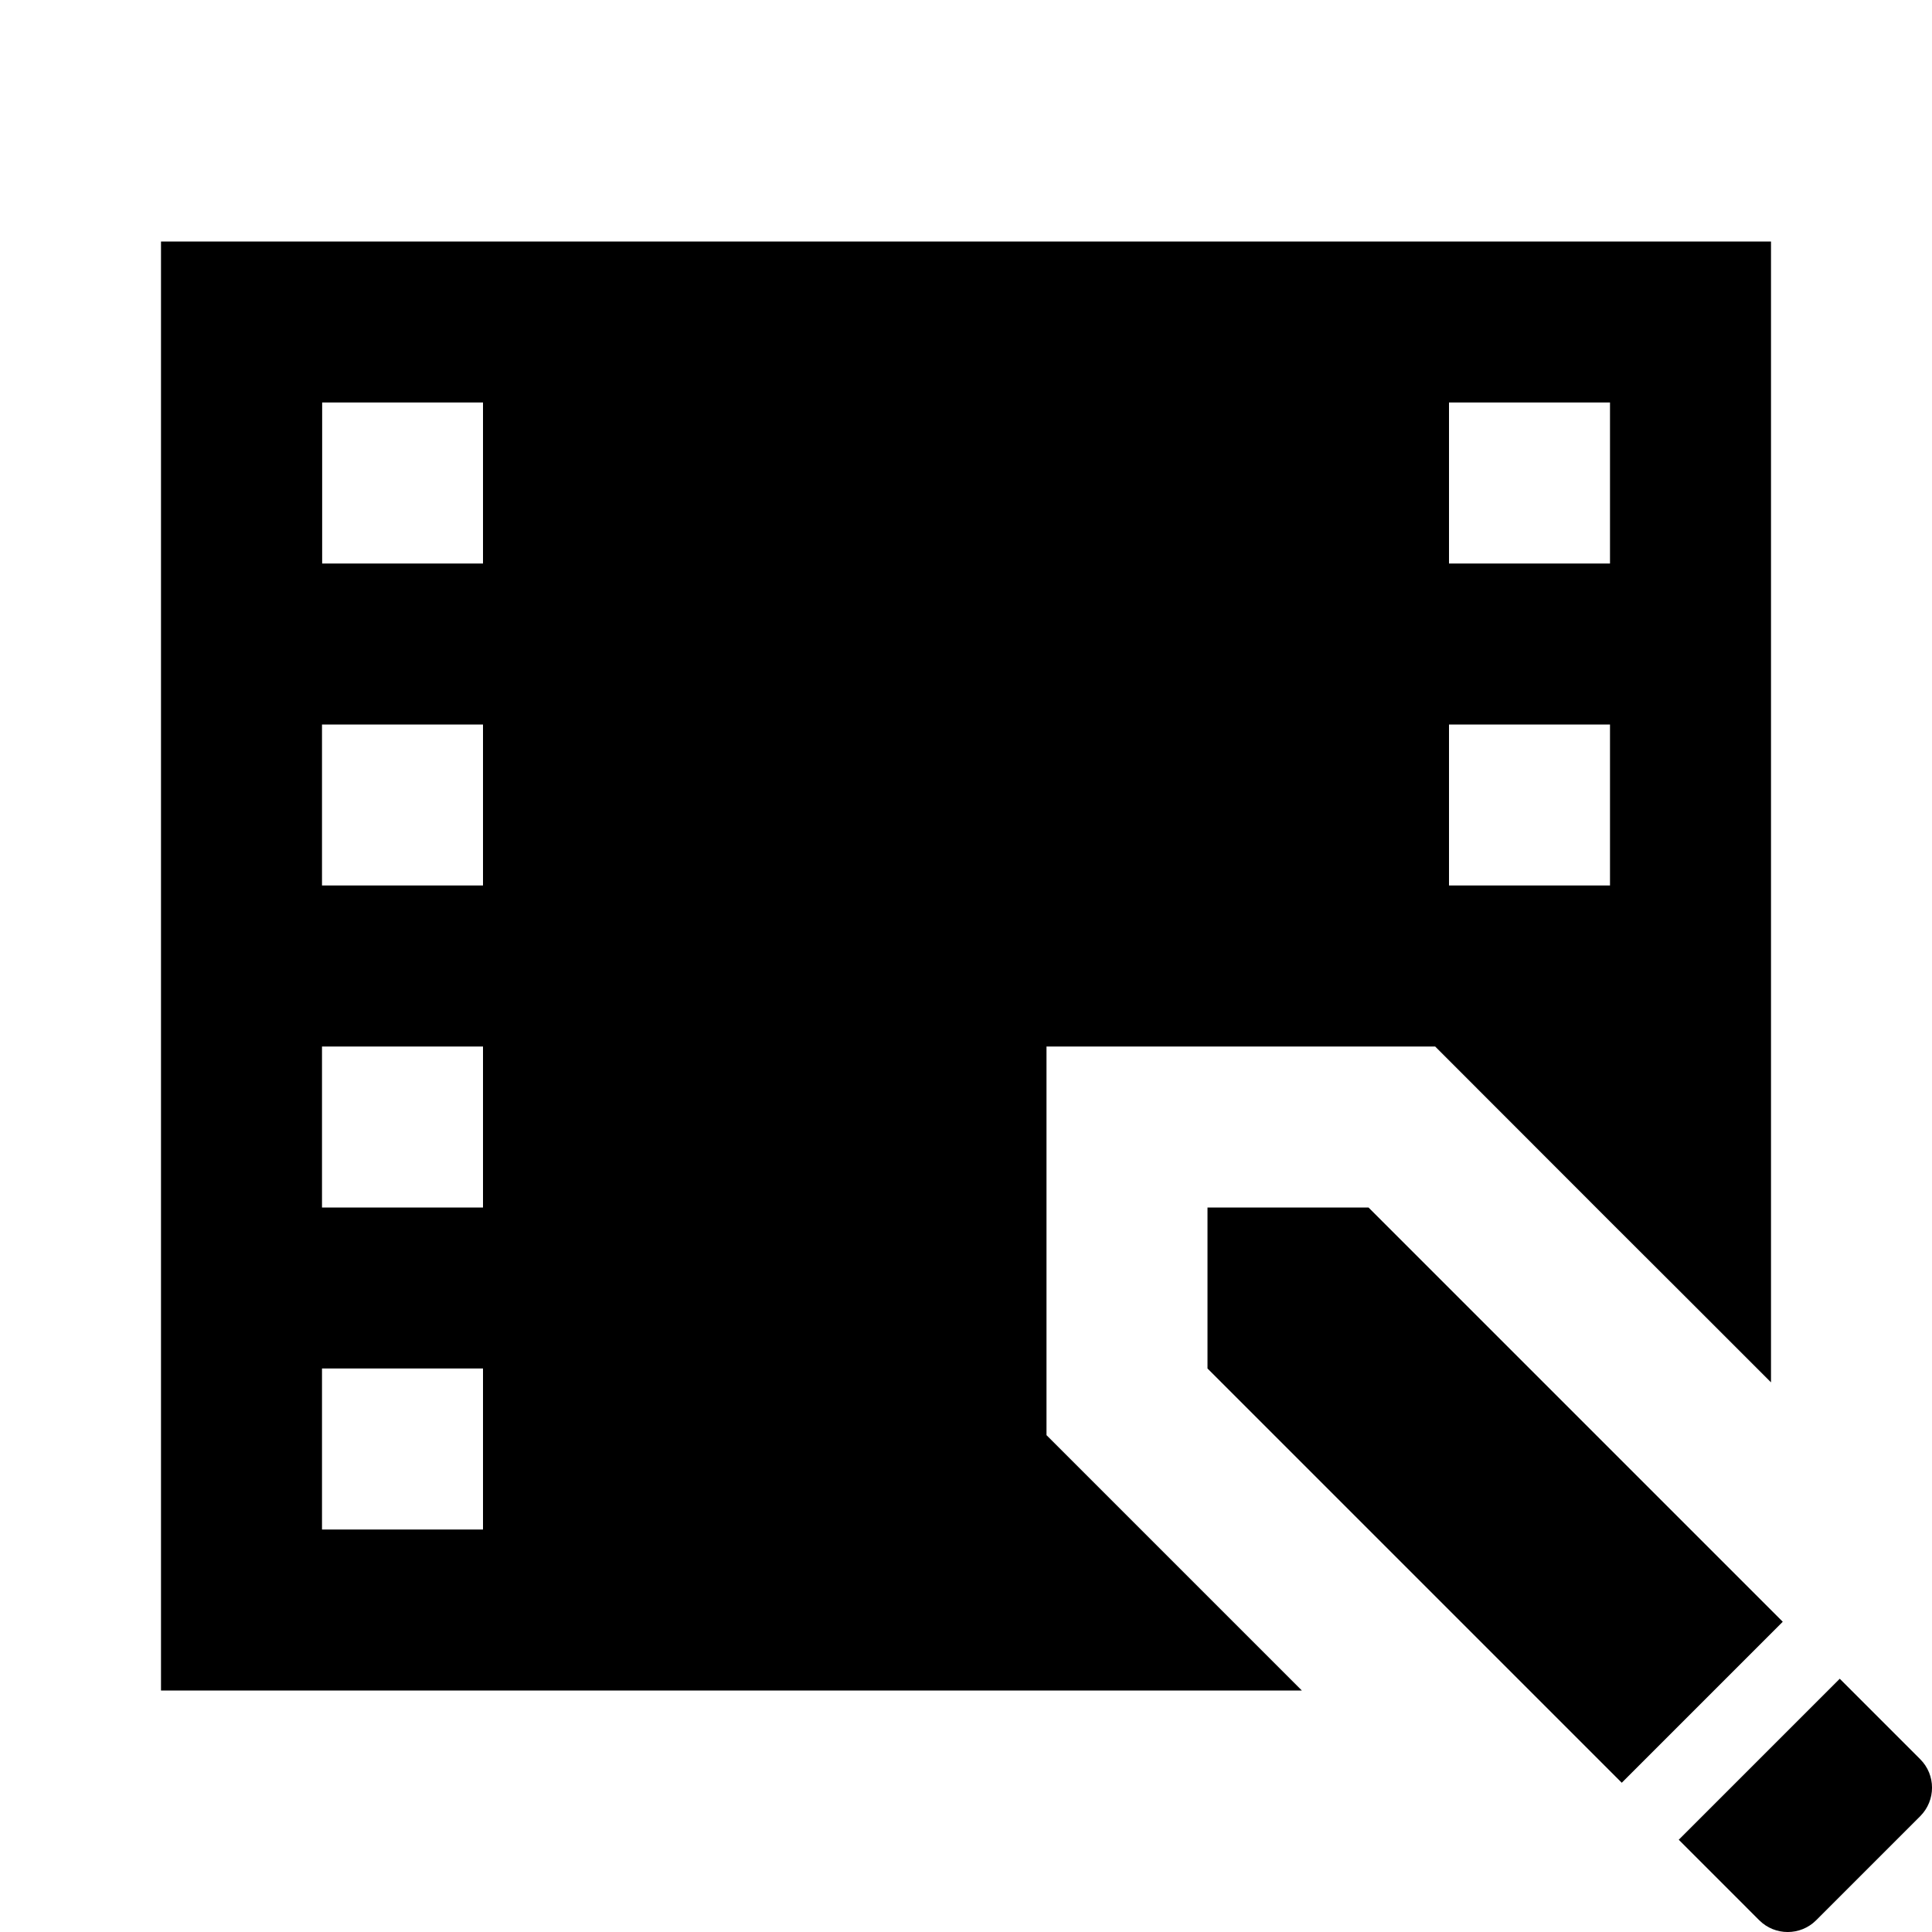 <?xml version="1.0"?>
<svg xmlns="http://www.w3.org/2000/svg" viewBox="0 0 24 24">
    <path d="M 2 3 L 2 21 L 16.172 21 L 14.172 19 L 13 17.828 L 13 13 L 17.828 13 L 19.998 15.172 L 21 16.172 L 22 17.172 L 22 3 L 2 3 z M 4.002 5 L 6 5 L 6 7 L 4.002 7 L 4.002 5 z M 18 5 L 20 5 L 20 7 L 18 7 L 18 5 z M 4 9 L 6 9 L 6 11 L 4 11 L 4 9 z M 18 9 L 20 9 L 20 11 L 18 11 L 18 9 z M 4 13 L 6 13 L 6 15 L 4 15 L 4 13 z M 15 15 L 15 17 L 20.146 22.146 L 22.146 20.146 L 17 15 L 15 15 z M 4 17 L 6 17 L 6 19 L 4 19 L 4 17 z M 22.854 20.854 L 20.854 22.854 L 21.854 23.854 C 22.049 24.049 22.366 24.049 22.561 23.854 L 23.854 22.561 C 24.049 22.365 24.049 22.049 23.854 21.854 L 22.854 20.854 z"/>
</svg>

